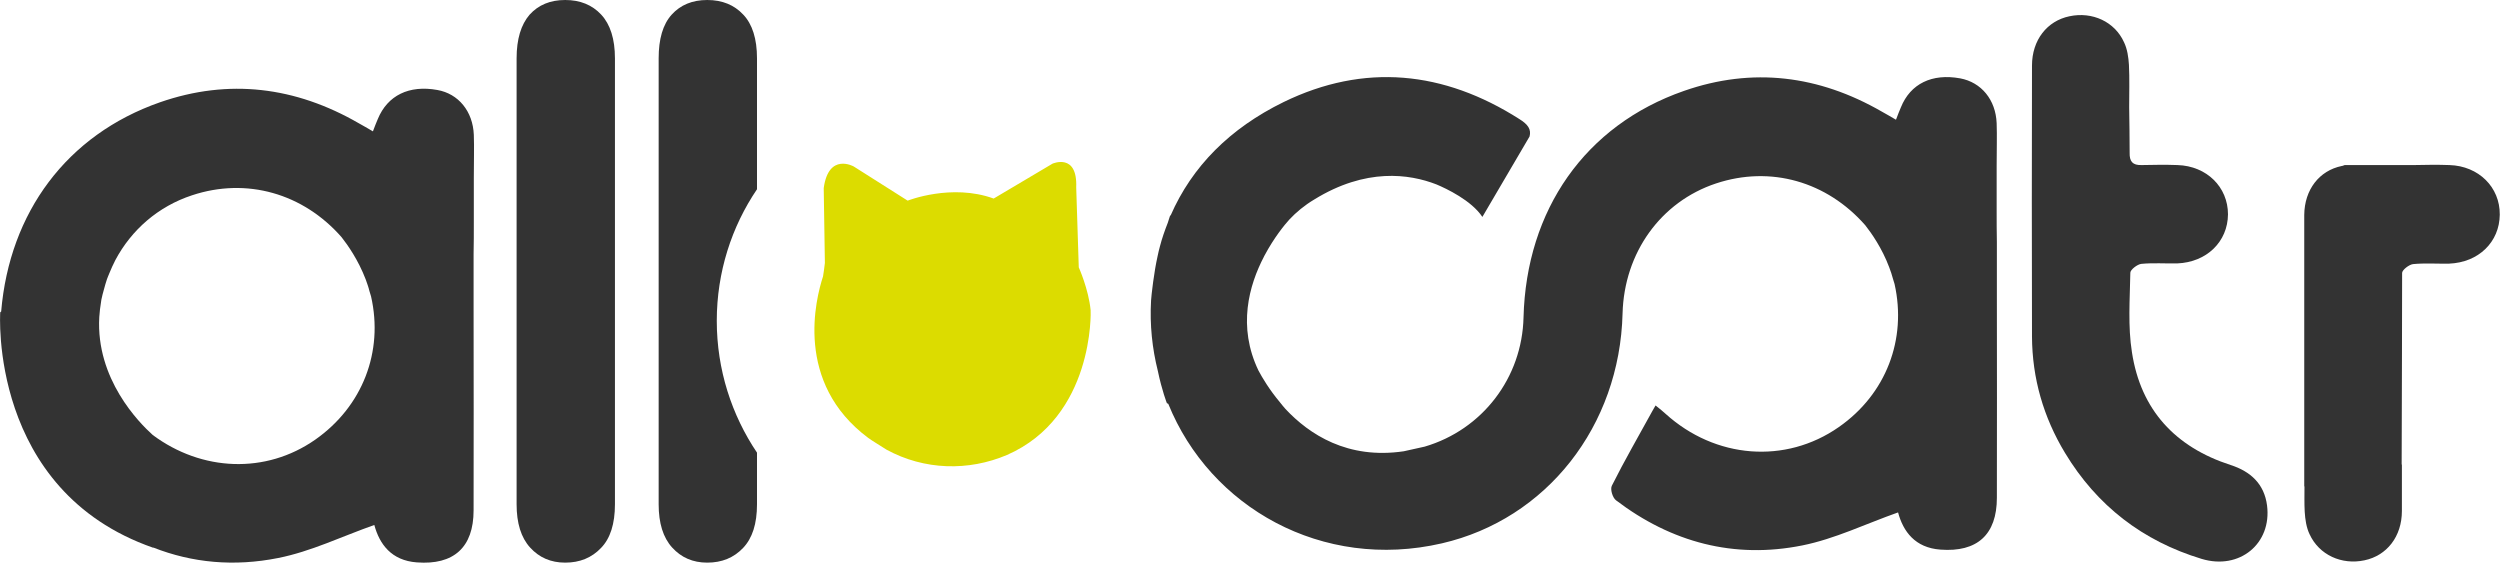 <?xml version="1.0" encoding="utf-8"?>
<!-- Generator: Adobe Illustrator 25.4.1, SVG Export Plug-In . SVG Version: 6.00 Build 0)  -->
<svg version="1.1" id="Layer_1" xmlns="http://www.w3.org/2000/svg" xmlns:xlink="http://www.w3.org/1999/xlink" x="0px" y="0px"
	 viewBox="0 0 1075.3 242" style="enable-background:new 0 0 1075.3 242;" xml:space="preserve">
<style type="text/css">
	.st0{fill:#333333;}
	.st1{fill:#DCDC00;}
</style>
<g>
	<g>
		<path class="st0" d="M222.2,216.9V25.1c0-8.3,1.9-14.5,5.6-18.8c3.8-4.2,8.9-6.3,15.3-6.3c6.4,0,11.6,2.1,15.5,6.3
			s5.9,10.5,5.9,18.8v191.8c0,8.4-2,14.7-6,18.8c-4,4.2-9.1,6.3-15.4,6.3c-6.2,0-11.2-2.2-15.1-6.5
			C224.1,231.2,222.2,225,222.2,216.9z"/>
		<path class="st0" d="M203.8,95.7c0-0.1,0-0.1,0-0.2v-19l0,0c0-7.5,0.2-13,0-18.5c-0.4-10.1-6.6-17.7-15.7-19.3
			c-12.1-2.2-21.4,2.3-25.6,12.5c-0.7,1.6-1.3,3.2-2.1,5.3c-2.3-1.3-4.2-2.5-6.1-3.5c-27.2-15.7-55.9-19.3-85.5-9
			C28.7,58,4.1,91.4,0.5,134l-0.4,0.3c0,0-5.1,76.6,65.8,101.3v-0.1c16.8,6.6,34.8,8.3,53.8,4.5c14.1-2.8,27.4-9.3,41.3-14.2
			c2.2,8.2,7.3,15.3,18.3,16.1c15.8,1.2,24.4-6.4,24.4-22.4c0.1-28.9,0-57.7,0-86.6l0,0v-23.6C203.8,104.8,203.8,100.3,203.8,95.7z
			 M135.6,189.1c-21.3,14.9-48.8,13.7-69.9-2c-5.9-5.3-24.5-24.1-23-50.7c0.1-1.1,0.2-2.2,0.3-3.3c0.2-1.4,0.4-2.8,0.6-4.2
			c0.3-1.5,0.7-3,1.1-4.4c0.4-1.5,0.8-2.9,1.3-4.4c0.3-0.9,0.7-1.7,1-2.5c0.8-1.9,1.6-3.8,2.6-5.7c6.9-13,18.4-23.1,33-27.9
			c23.5-7.8,47.8-0.8,64.3,18c2.6,3.3,7.2,9.8,10.4,18.2c0.6,1.7,1.2,3.3,1.6,5c0.2,0.8,0.5,1.5,0.7,2.3
			C165,151.2,156,174.8,135.6,189.1z"/>
		<path class="st0" d="M325.6,81.4V25.1c0-8.4-2-14.7-5.9-18.8c-3.9-4.2-9.1-6.3-15.5-6.3s-11.5,2.1-15.3,6.3s-5.6,10.5-5.6,18.8
			v191.8c0,8.1,1.9,14.3,5.8,18.6s8.9,6.5,15.1,6.5c6.3,0,11.4-2.1,15.4-6.3s6-10.4,6-18.8v-22.2c-10.9-16.2-17.3-35.7-17.3-56.7
			C308.3,117,314.7,97.5,325.6,81.4z"/>
		<path class="st1" d="M462.9,80.6c0.6-15-10.2-10.2-10.2-10.2l-25.3,15c-18.1-6.6-37,0.9-37,0.9l-23.2-14.7c0,0-10.8-6.1-12.9,9.3
			l0.5,32.2c-0.2,1.9-0.5,3.9-0.8,5.8c-3.1,9.5-12.5,45.7,19.5,69.5c1.2,0.9,6.4,4.1,7.8,5c16.3,8.9,35.3,9.3,51.8,2.3
			c37.5-16.4,36.1-61.7,36-62.3c-0.9-9.1-5.1-18.4-5.1-18.4L462.9,80.6z"/>
	</g>
	<path class="st0" d="M915.8,46.1c0-6.1,0.2-12.1-0.1-18.2c-0.2-3.3-0.7-6.8-2.1-9.7c-4-8.9-13.7-13.3-23.5-11.2
		C880.5,9,874,17.2,874,28.2c-0.1,38.9-0.1,77.8,0,116.6c0.1,17.9,4.9,34.6,14.2,50c13.7,22.7,33.4,37.9,58.8,45.6
		c16.3,4.9,30.2-6.6,28.1-23c-1.2-9.2-7-14.6-15.7-17.4c-23.8-7.7-38.6-23.7-42.4-48.4c-1.8-11.2-0.9-22.9-0.7-34.3
		c0-1.3,3-3.6,4.7-3.8c5.1-0.5,10.3-0.1,15.5-0.2c12.6-0.5,21.7-9.3,21.8-21.1c0-11.7-9.1-20.8-21.7-21.2c-5.2-0.2-10.3-0.1-15.5,0
		c-3.8,0.1-5.2-1.5-5.1-5.3C916,59.2,915.9,52.7,915.8,46.1z"/>
	<path class="st0" d="M1053.6,71c-5.2-0.2-10.3-0.1-15.5,0h-0.1h-29.5c-0.4,0.1-0.9,0.4-1.3,0.4c-9.6,2-16,10.1-16.1,21.1
		c0,12.8,0,103.8,0,116.7h0.1c0,3.6-0.1,7.3,0.1,10.9c0.2,3.3,0.7,6.8,2.1,9.7c4.1,8.9,13.8,13.3,23.6,11.2
		c9.6-2,16.1-10.2,16.1-21.2c0-6.7,0-13.4,0-20h-0.1c0.1-22.8,0.2-78.7,0.2-82.4c0-1.3,3-3.6,4.7-3.8c5.1-0.5,10.3-0.1,15.5-0.2
		c12.7-0.5,21.7-9.3,21.8-21.1S1066.1,71.4,1053.6,71z"/>
	<path class="st0" d="M858.8,90.7c0-0.1,0-0.1,0-0.2v-19l0,0c0-7.5,0.2-13,0-18.5c-0.4-10.1-6.6-17.6-15.7-19.3
		c-12.1-2.2-21.4,2.3-25.5,12.5c-0.7,1.6-1.3,3.2-2.1,5.3c-2.3-1.3-4.2-2.5-6.1-3.5c-27.1-15.6-55.6-19.2-85.1-8.9
		c-42.5,14.8-67.8,51.2-69,97.4c-0.6,26-17.7,48.3-42.5,55.6c-1.5,0.3-7.5,1.7-9,2c-24.2,3.6-40.7-7.3-50.9-18.2
		c-0.9-1-1.6-1.9-2.4-2.9c-4.6-5.5-7.6-10.6-9.2-13.6c-9.1-18.9-4.1-36.7,2.4-49.1l0,0c0,0,0.1-0.3,0.2-0.4
		c4.1-7.7,8.6-13.2,10.7-15.5c2.9-3.1,6.5-6.1,10.7-8.6c22.2-13.7,40.9-11,52.5-6.5c4.3,1.8,15.1,6.9,19.8,14l20.3-34.6
		c0.8-3.1-0.7-5.2-4.4-7.5C621,30.5,586.8,27,552.1,43.9c-23.1,11.3-39.4,27.7-48.6,48.8h-0.2c-0.4,1-0.6,2-1,3.1
		c-1.3,3.3-2.5,6.7-3.4,10.2c-0.4,1.4-0.7,2.8-1,4.2c-0.8,3.6-1.4,7.3-1.9,11c-0.1,0.8-0.2,1.6-0.3,2.4c-0.2,1.9-0.5,3.7-0.6,5.6
		c-0.6,10.6,0.5,20.7,2.9,30.3c1.8,8.6,3.9,13.9,3.9,13.9l0.6,0.3c18,44.5,66.2,71.9,117.7,60c45-10.4,76.5-50.4,77.7-98.9
		c0.7-26.1,16.4-48,40.2-55.9c23.5-7.8,47.7-0.8,64.2,18c2.6,3.3,7.2,9.8,10.3,18.1c0.6,1.6,1.2,3.3,1.6,4.9
		c0.2,0.8,0.5,1.5,0.7,2.3c5.3,23.7-3.6,47.3-24,61.5c-22.9,16-53.1,13.7-74.6-5.8c-1.1-1-2.3-2-4.2-3.5c-0.6,1.1-1.1,1.8-1.5,2.6
		c-5.8,10.6-11.9,21.1-17.3,31.9c-0.8,1.5,0.3,5.2,1.8,6.3c23.8,18.1,50.8,25.3,80.1,19.4c14-2.8,27.3-9.3,41.2-14.2
		c2.2,8.2,7.3,15.2,18.2,16c15.8,1.2,24.3-6.4,24.3-22.3c0.1-28.8,0-57.6,0-86.4l0,0v-23.5C858.8,99.7,858.8,95.2,858.8,90.7z"/>
</g>
</svg>
